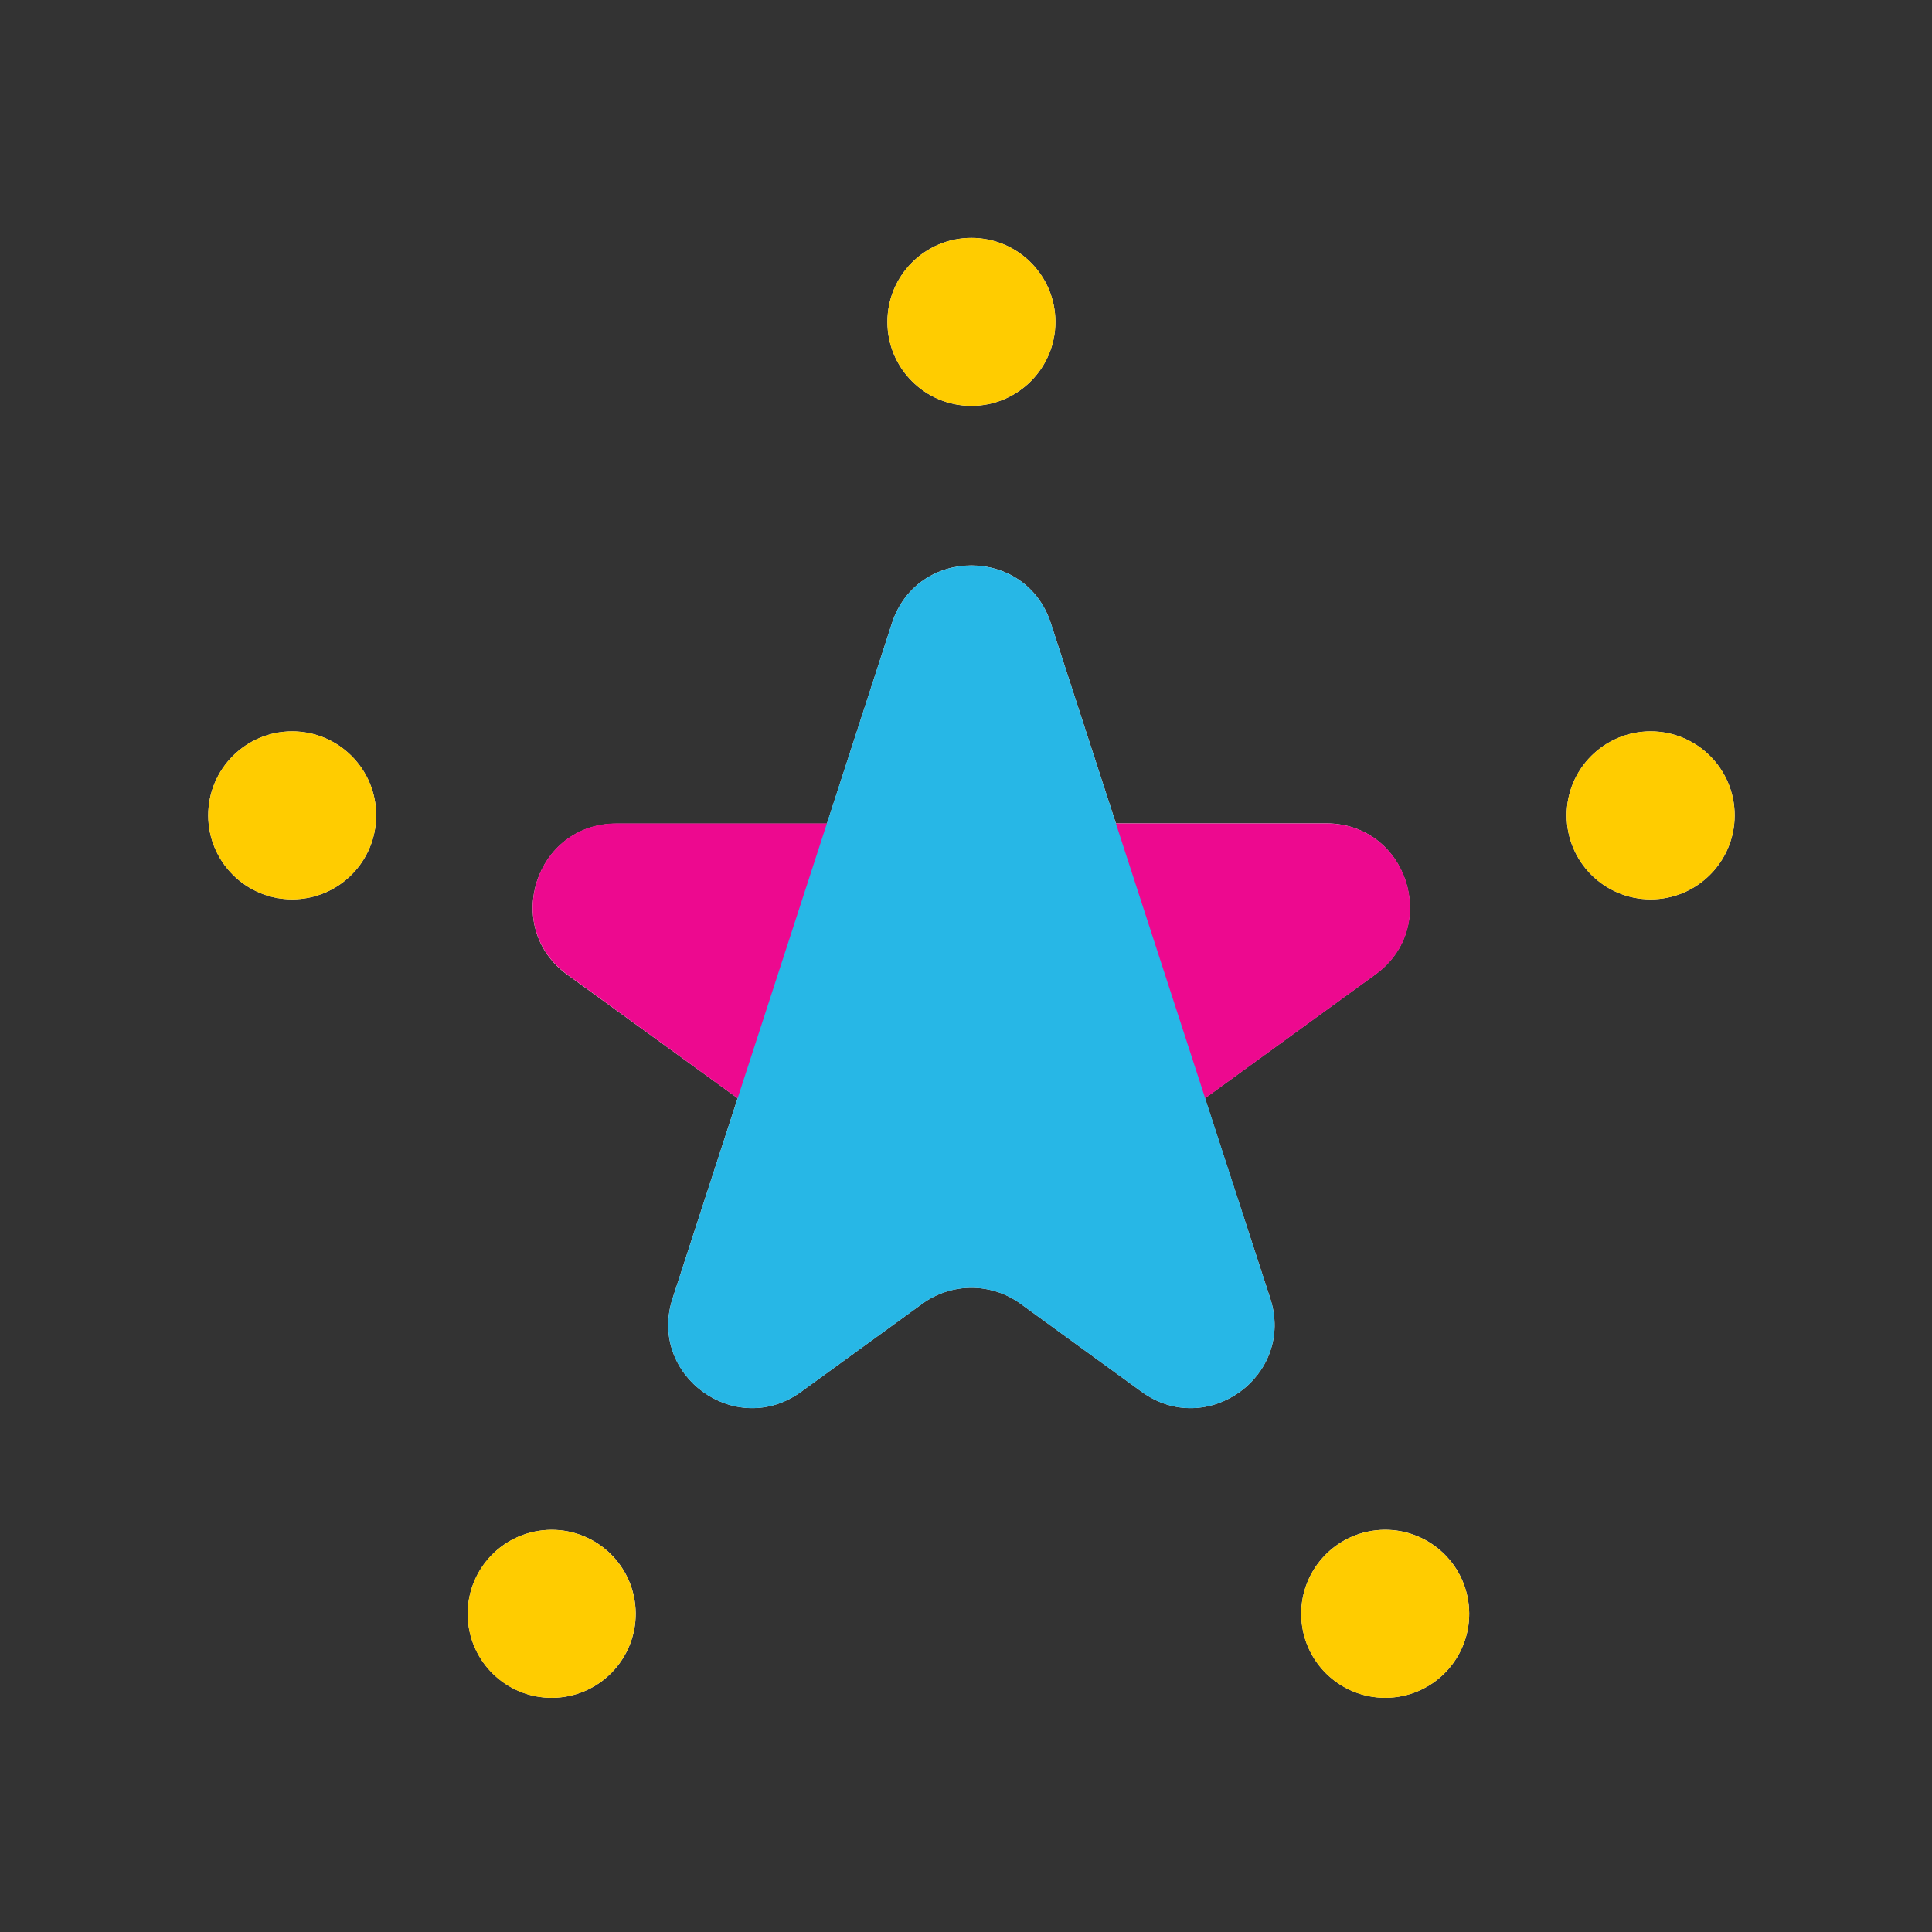 <svg width="40" height="40" viewBox="0 0 40 40" xmlns="http://www.w3.org/2000/svg"><rect x="0" y="0" width="40" height="40" fill="#333333" stroke="none"/><g clip-path="url(#clip0_1407_2150)"><path d="M34.175 18.62C35.135 18.62 35.914 17.841 35.914 16.881C35.914 15.921 35.135 15.142 34.175 15.142C33.214 15.142 32.436 15.921 32.436 16.881C32.436 17.841 33.214 18.62 34.175 18.62Z" fill="white"></path><path d="M28.959 35.128C29.907 34.974 30.55 34.081 30.396 33.133C30.242 32.184 29.349 31.541 28.401 31.695C27.453 31.849 26.809 32.742 26.963 33.69C27.117 34.638 28.011 35.282 28.959 35.128Z" fill="white"></path><path d="M11.701 35.129C12.649 34.975 13.293 34.081 13.139 33.133C12.985 32.185 12.092 31.542 11.144 31.696C10.196 31.849 9.552 32.743 9.706 33.691C9.86 34.639 10.754 35.282 11.701 35.129Z" fill="white"></path><path d="M6.049 18.62C7.01 18.62 7.788 17.841 7.788 16.881C7.788 15.921 7.01 15.142 6.049 15.142C5.089 15.142 4.311 15.921 4.311 16.881C4.311 17.841 5.089 18.62 6.049 18.62Z" fill="white"></path><path d="M20.112 8.403C21.072 8.403 21.851 7.625 21.851 6.664C21.851 5.704 21.072 4.925 20.112 4.925C19.151 4.925 18.373 5.704 18.373 6.664C18.373 7.625 19.151 8.403 20.112 8.403Z" fill="white"></path><path d="M24.947 22.737L28.474 20.175C29.829 19.191 29.133 17.047 27.458 17.047H23.103L21.756 12.902C21.239 11.308 18.985 11.308 18.467 12.902L17.121 17.053H12.762C11.086 17.053 10.39 19.196 11.745 20.18L15.272 22.737L13.925 26.882C13.407 28.476 15.23 29.8 16.585 28.816L19.096 26.992C19.391 26.777 19.747 26.662 20.112 26.662C20.477 26.662 20.833 26.777 21.128 26.992L23.638 28.816C24.994 29.8 26.817 28.476 26.299 26.882L24.947 22.737Z" fill="white"></path><path d="M34.175 18.62C35.135 18.62 35.914 17.841 35.914 16.881C35.914 15.921 35.135 15.142 34.175 15.142C33.214 15.142 32.436 15.921 32.436 16.881C32.436 17.841 33.214 18.62 34.175 18.62Z" fill="#FFCC00"></path><path d="M28.679 35.152C29.639 35.152 30.418 34.373 30.418 33.413C30.418 32.452 29.639 31.674 28.679 31.674C27.719 31.674 26.94 32.452 26.94 33.413C26.94 34.373 27.719 35.152 28.679 35.152Z" fill="#FFCC00"></path><path d="M11.421 35.152C12.382 35.152 13.16 34.373 13.16 33.413C13.16 32.452 12.382 31.674 11.421 31.674C10.461 31.674 9.682 32.452 9.682 33.413C9.682 34.373 10.461 35.152 11.421 35.152Z" fill="#FFCC00"></path><path d="M6.049 18.62C7.01 18.62 7.788 17.841 7.788 16.881C7.788 15.921 7.01 15.142 6.049 15.142C5.089 15.142 4.311 15.921 4.311 16.881C4.311 17.841 5.089 18.62 6.049 18.62Z" fill="#FFCC00"></path><path d="M20.112 8.403C21.072 8.403 21.851 7.625 21.851 6.664C21.851 5.704 21.072 4.925 20.112 4.925C19.151 4.925 18.373 5.704 18.373 6.664C18.373 7.625 19.151 8.403 20.112 8.403Z" fill="#FFCC00"></path><g style="mix-blend-mode: multiply;"><path d="M21.128 25.516L28.478 20.176C29.834 19.192 29.137 17.048 27.462 17.048H12.762C11.086 17.048 10.39 19.192 11.745 20.176L19.096 25.516C19.391 25.731 19.747 25.847 20.112 25.847C20.477 25.847 20.833 25.731 21.128 25.516Z" fill="#ED098F"></path></g><g style="mix-blend-mode: multiply;"><path d="M18.467 12.903L13.925 26.883C13.407 28.477 15.23 29.801 16.585 28.817L19.096 26.993C19.391 26.778 19.747 26.663 20.112 26.663C20.477 26.663 20.833 26.778 21.128 26.993L23.638 28.817C24.994 29.801 26.817 28.477 26.299 26.883L21.756 12.903C21.239 11.309 18.985 11.309 18.467 12.903Z" fill="#27B7E6"></path></g></g><defs><clipPath id="clip0_1407_2150"><rect width="40" height="40" fill="white"></rect></clipPath></defs></svg>
